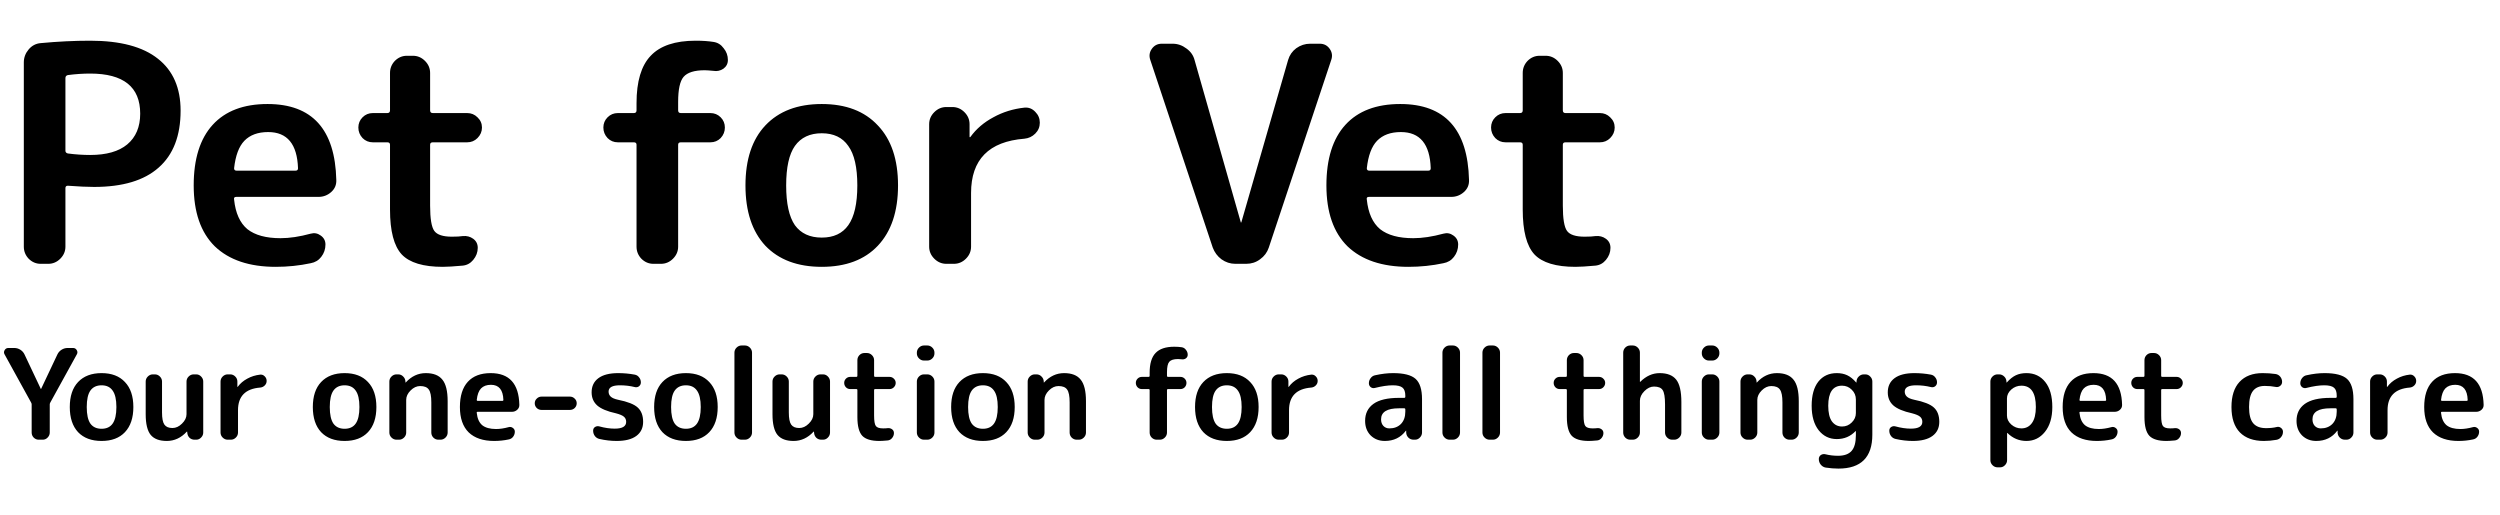 <svg width="199" height="41" viewBox="0 0 199 41" fill="none" xmlns="http://www.w3.org/2000/svg">
<path d="M5.208 6.216V12C5.208 12.112 5.272 12.184 5.4 12.216C6.008 12.296 6.6 12.336 7.176 12.336C8.472 12.336 9.456 12.056 10.128 11.496C10.816 10.92 11.16 10.104 11.16 9.048C11.16 6.92 9.832 5.856 7.176 5.856C6.6 5.856 6.008 5.896 5.4 5.976C5.272 6.008 5.208 6.088 5.208 6.216ZM3.24 21C2.872 21 2.552 20.864 2.28 20.592C2.024 20.32 1.896 20 1.896 19.632V4.968C1.896 4.584 2.024 4.24 2.28 3.936C2.536 3.632 2.856 3.464 3.24 3.432C4.6 3.304 5.912 3.24 7.176 3.24C9.576 3.24 11.376 3.72 12.576 4.68C13.776 5.624 14.376 7 14.376 8.808C14.376 10.808 13.792 12.32 12.624 13.344C11.472 14.368 9.76 14.88 7.488 14.88C6.96 14.88 6.264 14.848 5.4 14.784C5.272 14.784 5.208 14.848 5.208 14.976V19.632C5.208 20 5.072 20.32 4.8 20.592C4.528 20.864 4.208 21 3.84 21H3.24ZM21.346 10.512C20.53 10.512 19.898 10.744 19.45 11.208C19.018 11.656 18.746 12.384 18.634 13.392C18.634 13.52 18.698 13.584 18.826 13.584H23.53C23.658 13.584 23.722 13.52 23.722 13.392C23.658 11.472 22.866 10.512 21.346 10.512ZM21.946 21.24C19.85 21.24 18.234 20.696 17.098 19.608C15.978 18.504 15.418 16.888 15.418 14.76C15.418 12.648 15.922 11.04 16.93 9.936C17.938 8.832 19.394 8.28 21.298 8.28C24.85 8.28 26.674 10.296 26.77 14.328C26.786 14.712 26.65 15.032 26.362 15.288C26.074 15.544 25.738 15.672 25.354 15.672H18.802C18.658 15.672 18.602 15.744 18.634 15.888C18.746 16.96 19.098 17.744 19.69 18.24C20.298 18.72 21.178 18.96 22.33 18.96C23.05 18.96 23.85 18.84 24.73 18.6C25.018 18.52 25.282 18.568 25.522 18.744C25.778 18.92 25.906 19.16 25.906 19.464C25.906 19.832 25.794 20.16 25.57 20.448C25.362 20.72 25.082 20.888 24.73 20.952C23.834 21.144 22.906 21.24 21.946 21.24ZM29.677 11.328C29.357 11.328 29.085 11.216 28.861 10.992C28.637 10.752 28.525 10.472 28.525 10.152C28.525 9.832 28.637 9.56 28.861 9.336C29.085 9.112 29.357 9 29.677 9H30.829C30.973 9 31.045 8.928 31.045 8.784V5.808C31.045 5.44 31.173 5.12 31.429 4.848C31.701 4.576 32.021 4.44 32.389 4.44H32.869C33.237 4.44 33.557 4.576 33.829 4.848C34.101 5.12 34.237 5.44 34.237 5.808V8.784C34.237 8.928 34.309 9 34.453 9H37.189C37.509 9 37.781 9.112 38.005 9.336C38.245 9.56 38.365 9.832 38.365 10.152C38.365 10.472 38.245 10.752 38.005 10.992C37.781 11.216 37.509 11.328 37.189 11.328H34.453C34.309 11.328 34.237 11.392 34.237 11.52V16.368C34.237 17.408 34.349 18.08 34.573 18.384C34.797 18.688 35.261 18.84 35.965 18.84C36.349 18.84 36.637 18.824 36.829 18.792C37.149 18.76 37.429 18.832 37.669 19.008C37.909 19.184 38.029 19.424 38.029 19.728C38.029 20.08 37.909 20.4 37.669 20.688C37.445 20.96 37.165 21.112 36.829 21.144C36.125 21.208 35.597 21.24 35.245 21.24C33.693 21.24 32.605 20.912 31.981 20.256C31.357 19.584 31.045 18.392 31.045 16.68V11.52C31.045 11.392 30.973 11.328 30.829 11.328H29.677ZM49.18 11.328C48.86 11.328 48.588 11.216 48.364 10.992C48.14 10.752 48.028 10.472 48.028 10.152C48.028 9.832 48.14 9.56 48.364 9.336C48.588 9.112 48.86 9 49.18 9H50.452C50.596 9 50.668 8.928 50.668 8.784V8.208C50.668 6.48 51.044 5.224 51.796 4.44C52.548 3.64 53.74 3.24 55.372 3.24C55.916 3.24 56.388 3.272 56.788 3.336C57.124 3.384 57.396 3.552 57.604 3.84C57.828 4.112 57.94 4.424 57.94 4.776C57.94 5.064 57.82 5.296 57.58 5.472C57.34 5.632 57.076 5.688 56.788 5.64C56.468 5.608 56.236 5.592 56.092 5.592C55.276 5.592 54.716 5.768 54.412 6.12C54.124 6.456 53.98 7.12 53.98 8.112V8.784C53.98 8.928 54.052 9 54.196 9H56.548C56.868 9 57.14 9.112 57.364 9.336C57.588 9.56 57.7 9.832 57.7 10.152C57.7 10.472 57.588 10.752 57.364 10.992C57.14 11.216 56.868 11.328 56.548 11.328H54.196C54.052 11.328 53.98 11.392 53.98 11.52V19.632C53.98 20 53.844 20.32 53.572 20.592C53.3 20.864 52.98 21 52.612 21H52.012C51.644 21 51.324 20.864 51.052 20.592C50.796 20.32 50.668 20 50.668 19.632V11.52C50.668 11.392 50.596 11.328 50.452 11.328H49.18ZM67.523 11.616C67.059 10.944 66.355 10.608 65.411 10.608C64.467 10.608 63.755 10.944 63.275 11.616C62.811 12.272 62.579 13.32 62.579 14.76C62.579 16.2 62.811 17.256 63.275 17.928C63.755 18.584 64.467 18.912 65.411 18.912C66.355 18.912 67.059 18.584 67.523 17.928C68.003 17.256 68.243 16.2 68.243 14.76C68.243 13.32 68.003 12.272 67.523 11.616ZM69.875 19.56C68.819 20.68 67.331 21.24 65.411 21.24C63.491 21.24 61.995 20.68 60.923 19.56C59.867 18.424 59.339 16.824 59.339 14.76C59.339 12.696 59.867 11.104 60.923 9.984C61.995 8.848 63.491 8.28 65.411 8.28C67.331 8.28 68.819 8.848 69.875 9.984C70.947 11.104 71.483 12.696 71.483 14.76C71.483 16.824 70.947 18.424 69.875 19.56ZM75.329 21C74.961 21 74.641 20.864 74.369 20.592C74.097 20.32 73.961 20 73.961 19.632V9.888C73.961 9.52 74.097 9.2 74.369 8.928C74.641 8.656 74.961 8.52 75.329 8.52H75.809C76.177 8.52 76.497 8.656 76.769 8.928C77.041 9.2 77.177 9.52 77.177 9.888V10.896C77.177 10.912 77.185 10.92 77.201 10.92C77.233 10.92 77.249 10.912 77.249 10.896C77.713 10.256 78.321 9.736 79.073 9.336C79.825 8.92 80.649 8.664 81.545 8.568C81.881 8.536 82.169 8.648 82.409 8.904C82.649 9.144 82.769 9.432 82.769 9.768C82.769 10.104 82.649 10.392 82.409 10.632C82.169 10.872 81.881 11.008 81.545 11.04C78.713 11.264 77.297 12.704 77.297 15.36V19.632C77.297 20 77.161 20.32 76.889 20.592C76.617 20.864 76.297 21 75.929 21H75.329ZM96.533 19.704L91.565 4.776C91.453 4.456 91.493 4.16 91.685 3.888C91.877 3.616 92.141 3.48 92.477 3.48H93.341C93.741 3.48 94.109 3.608 94.445 3.864C94.781 4.104 94.997 4.416 95.093 4.8L98.765 17.688C98.765 17.704 98.773 17.712 98.789 17.712C98.805 17.712 98.813 17.704 98.813 17.688L102.533 4.776C102.645 4.392 102.861 4.08 103.181 3.84C103.517 3.6 103.885 3.48 104.285 3.48H105.053C105.389 3.48 105.653 3.616 105.845 3.888C106.037 4.16 106.077 4.456 105.965 4.776L100.997 19.704C100.869 20.088 100.637 20.4 100.301 20.64C99.981 20.88 99.613 21 99.197 21H98.333C97.933 21 97.565 20.88 97.229 20.64C96.909 20.4 96.677 20.088 96.533 19.704ZM111.51 10.512C110.694 10.512 110.062 10.744 109.614 11.208C109.182 11.656 108.91 12.384 108.798 13.392C108.798 13.52 108.862 13.584 108.99 13.584H113.694C113.822 13.584 113.886 13.52 113.886 13.392C113.822 11.472 113.03 10.512 111.51 10.512ZM112.11 21.24C110.014 21.24 108.398 20.696 107.262 19.608C106.142 18.504 105.582 16.888 105.582 14.76C105.582 12.648 106.086 11.04 107.094 9.936C108.102 8.832 109.558 8.28 111.462 8.28C115.014 8.28 116.838 10.296 116.934 14.328C116.95 14.712 116.814 15.032 116.526 15.288C116.238 15.544 115.902 15.672 115.518 15.672H108.966C108.822 15.672 108.766 15.744 108.798 15.888C108.91 16.96 109.262 17.744 109.854 18.24C110.462 18.72 111.342 18.96 112.494 18.96C113.214 18.96 114.014 18.84 114.894 18.6C115.182 18.52 115.446 18.568 115.686 18.744C115.942 18.92 116.07 19.16 116.07 19.464C116.07 19.832 115.958 20.16 115.734 20.448C115.526 20.72 115.246 20.888 114.894 20.952C113.998 21.144 113.07 21.24 112.11 21.24ZM119.841 11.328C119.521 11.328 119.249 11.216 119.025 10.992C118.801 10.752 118.689 10.472 118.689 10.152C118.689 9.832 118.801 9.56 119.025 9.336C119.249 9.112 119.521 9 119.841 9H120.993C121.137 9 121.209 8.928 121.209 8.784V5.808C121.209 5.44 121.337 5.12 121.593 4.848C121.865 4.576 122.185 4.44 122.553 4.44H123.033C123.401 4.44 123.721 4.576 123.993 4.848C124.265 5.12 124.401 5.44 124.401 5.808V8.784C124.401 8.928 124.473 9 124.617 9H127.353C127.673 9 127.945 9.112 128.169 9.336C128.409 9.56 128.529 9.832 128.529 10.152C128.529 10.472 128.409 10.752 128.169 10.992C127.945 11.216 127.673 11.328 127.353 11.328H124.617C124.473 11.328 124.401 11.392 124.401 11.52V16.368C124.401 17.408 124.513 18.08 124.737 18.384C124.961 18.688 125.425 18.84 126.129 18.84C126.513 18.84 126.801 18.824 126.993 18.792C127.313 18.76 127.593 18.832 127.833 19.008C128.073 19.184 128.193 19.424 128.193 19.728C128.193 20.08 128.073 20.4 127.833 20.688C127.609 20.96 127.329 21.112 126.993 21.144C126.289 21.208 125.761 21.24 125.409 21.24C123.857 21.24 122.769 20.912 122.145 20.256C121.521 19.584 121.209 18.392 121.209 16.68V11.52C121.209 11.392 121.137 11.328 120.993 11.328H119.841Z" fill="black"/>
<path d="M2.47 32.03L0.36 28.2C0.3 28.093 0.303 27.983 0.37 27.87C0.437 27.757 0.533 27.7 0.66 27.7H1.14C1.313 27.7 1.473 27.747 1.62 27.84C1.767 27.933 1.877 28.057 1.95 28.21L3.25 30.96C3.25 30.967 3.253 30.97 3.26 30.97C3.267 30.97 3.27 30.967 3.27 30.96L4.57 28.21C4.643 28.057 4.753 27.933 4.9 27.84C5.047 27.747 5.207 27.7 5.38 27.7H5.82C5.947 27.7 6.043 27.757 6.11 27.87C6.177 27.983 6.18 28.093 6.12 28.2L4.01 32.03C3.977 32.083 3.96 32.137 3.96 32.19V34.43C3.96 34.583 3.903 34.717 3.79 34.83C3.683 34.943 3.553 35 3.4 35H3.08C2.927 35 2.793 34.943 2.68 34.83C2.573 34.717 2.52 34.583 2.52 34.43V32.19C2.52 32.137 2.503 32.083 2.47 32.03ZM8.965 31.09C8.772 30.81 8.478 30.67 8.085 30.67C7.692 30.67 7.395 30.81 7.195 31.09C7.002 31.363 6.905 31.8 6.905 32.4C6.905 33 7.002 33.44 7.195 33.72C7.395 33.993 7.692 34.13 8.085 34.13C8.478 34.13 8.772 33.993 8.965 33.72C9.165 33.44 9.265 33 9.265 32.4C9.265 31.8 9.165 31.363 8.965 31.09ZM9.945 34.4C9.505 34.867 8.885 35.1 8.085 35.1C7.285 35.1 6.662 34.867 6.215 34.4C5.775 33.927 5.555 33.26 5.555 32.4C5.555 31.54 5.775 30.877 6.215 30.41C6.662 29.937 7.285 29.7 8.085 29.7C8.885 29.7 9.505 29.937 9.945 30.41C10.392 30.877 10.615 31.54 10.615 32.4C10.615 33.26 10.392 33.927 9.945 34.4ZM13.277 35.1C12.69 35.1 12.264 34.94 11.997 34.62C11.73 34.293 11.597 33.743 11.597 32.97V30.37C11.597 30.217 11.654 30.083 11.767 29.97C11.88 29.857 12.014 29.8 12.167 29.8H12.327C12.48 29.8 12.614 29.857 12.727 29.97C12.84 30.083 12.897 30.217 12.897 30.37V32.83C12.897 33.297 12.96 33.62 13.087 33.8C13.214 33.98 13.427 34.07 13.727 34.07C14 34.07 14.254 33.953 14.487 33.72C14.727 33.487 14.847 33.237 14.847 32.97V30.37C14.847 30.217 14.904 30.083 15.017 29.97C15.13 29.857 15.264 29.8 15.417 29.8H15.617C15.77 29.8 15.9 29.857 16.007 29.97C16.12 30.083 16.177 30.217 16.177 30.37V34.43C16.177 34.583 16.12 34.717 16.007 34.83C15.9 34.943 15.77 35 15.617 35H15.487C15.327 35 15.19 34.947 15.077 34.84C14.97 34.727 14.914 34.59 14.907 34.43L14.897 34.36C14.897 34.353 14.894 34.35 14.887 34.35C14.88 34.35 14.874 34.353 14.867 34.36C14.414 34.853 13.884 35.1 13.277 35.1ZM18.125 35C17.972 35 17.839 34.943 17.725 34.83C17.612 34.717 17.555 34.583 17.555 34.43V30.37C17.555 30.217 17.612 30.083 17.725 29.97C17.839 29.857 17.972 29.8 18.125 29.8H18.325C18.479 29.8 18.612 29.857 18.725 29.97C18.839 30.083 18.895 30.217 18.895 30.37V30.79C18.895 30.797 18.899 30.8 18.905 30.8C18.919 30.8 18.925 30.797 18.925 30.79C19.119 30.523 19.372 30.307 19.685 30.14C19.999 29.967 20.342 29.86 20.715 29.82C20.855 29.807 20.975 29.853 21.075 29.96C21.175 30.06 21.225 30.18 21.225 30.32C21.225 30.46 21.175 30.58 21.075 30.68C20.975 30.78 20.855 30.837 20.715 30.85C19.535 30.943 18.945 31.543 18.945 32.65V34.43C18.945 34.583 18.889 34.717 18.775 34.83C18.662 34.943 18.529 35 18.375 35H18.125ZM28.311 31.09C28.117 30.81 27.824 30.67 27.43 30.67C27.037 30.67 26.741 30.81 26.541 31.09C26.347 31.363 26.25 31.8 26.25 32.4C26.25 33 26.347 33.44 26.541 33.72C26.741 33.993 27.037 34.13 27.43 34.13C27.824 34.13 28.117 33.993 28.311 33.72C28.511 33.44 28.61 33 28.61 32.4C28.61 31.8 28.511 31.363 28.311 31.09ZM29.291 34.4C28.851 34.867 28.23 35.1 27.43 35.1C26.631 35.1 26.007 34.867 25.561 34.4C25.12 33.927 24.901 33.26 24.901 32.4C24.901 31.54 25.12 30.877 25.561 30.41C26.007 29.937 26.631 29.7 27.43 29.7C28.23 29.7 28.851 29.937 29.291 30.41C29.737 30.877 29.96 31.54 29.96 32.4C29.96 33.26 29.737 33.927 29.291 34.4ZM31.563 35C31.409 35 31.276 34.943 31.163 34.83C31.049 34.717 30.993 34.583 30.993 34.43V30.37C30.993 30.217 31.049 30.083 31.163 29.97C31.276 29.857 31.409 29.8 31.563 29.8H31.693C31.853 29.8 31.986 29.857 32.093 29.97C32.206 30.077 32.266 30.21 32.273 30.37V30.44C32.273 30.447 32.276 30.45 32.283 30.45C32.289 30.45 32.296 30.447 32.303 30.44C32.756 29.947 33.286 29.7 33.893 29.7C34.499 29.7 34.939 29.873 35.213 30.22C35.493 30.56 35.633 31.13 35.633 31.93V34.43C35.633 34.583 35.576 34.717 35.463 34.83C35.349 34.943 35.216 35 35.063 35H34.893C34.739 35 34.606 34.943 34.493 34.83C34.386 34.717 34.333 34.583 34.333 34.43V32.03C34.333 31.53 34.266 31.19 34.133 31.01C34.006 30.823 33.776 30.73 33.443 30.73C33.169 30.73 32.916 30.847 32.683 31.08C32.449 31.313 32.333 31.563 32.333 31.83V34.43C32.333 34.583 32.276 34.717 32.163 34.83C32.049 34.943 31.916 35 31.763 35H31.563ZM39.08 30.63C38.739 30.63 38.476 30.727 38.289 30.92C38.109 31.107 37.996 31.41 37.95 31.83C37.95 31.883 37.976 31.91 38.029 31.91H39.989C40.043 31.91 40.069 31.883 40.069 31.83C40.043 31.03 39.713 30.63 39.08 30.63ZM39.33 35.1C38.456 35.1 37.783 34.873 37.309 34.42C36.843 33.96 36.609 33.287 36.609 32.4C36.609 31.52 36.819 30.85 37.239 30.39C37.66 29.93 38.266 29.7 39.059 29.7C40.539 29.7 41.3 30.54 41.34 32.22C41.346 32.38 41.289 32.513 41.169 32.62C41.05 32.727 40.91 32.78 40.749 32.78H38.02C37.959 32.78 37.936 32.81 37.95 32.87C37.996 33.317 38.143 33.643 38.389 33.85C38.643 34.05 39.01 34.15 39.489 34.15C39.789 34.15 40.123 34.1 40.489 34C40.609 33.967 40.719 33.987 40.819 34.06C40.926 34.133 40.98 34.233 40.98 34.36C40.98 34.513 40.933 34.65 40.84 34.77C40.753 34.883 40.636 34.953 40.489 34.98C40.116 35.06 39.73 35.1 39.33 35.1ZM43.106 32.63C42.959 32.63 42.833 32.58 42.726 32.48C42.62 32.373 42.566 32.247 42.566 32.1C42.566 31.953 42.62 31.83 42.726 31.73C42.833 31.623 42.959 31.57 43.106 31.57H45.366C45.513 31.57 45.639 31.623 45.746 31.73C45.853 31.83 45.906 31.953 45.906 32.1C45.906 32.247 45.853 32.373 45.746 32.48C45.639 32.58 45.513 32.63 45.366 32.63H43.106ZM49.033 32.9C48.333 32.747 47.833 32.537 47.533 32.27C47.239 32.003 47.093 31.657 47.093 31.23C47.093 30.75 47.269 30.377 47.623 30.11C47.983 29.837 48.513 29.7 49.213 29.7C49.653 29.7 50.089 29.74 50.523 29.82C50.669 29.847 50.786 29.92 50.873 30.04C50.966 30.153 51.013 30.287 51.013 30.44C51.013 30.567 50.963 30.67 50.863 30.75C50.763 30.823 50.649 30.843 50.523 30.81C50.149 30.717 49.756 30.67 49.343 30.67C48.743 30.67 48.443 30.837 48.443 31.17C48.443 31.33 48.499 31.463 48.613 31.57C48.726 31.677 48.919 31.76 49.193 31.82C49.959 31.973 50.483 32.18 50.763 32.44C51.049 32.7 51.193 33.08 51.193 33.58C51.193 34.06 51.013 34.433 50.653 34.7C50.293 34.967 49.769 35.1 49.083 35.1C48.636 35.1 48.179 35.047 47.713 34.94C47.566 34.907 47.446 34.83 47.353 34.71C47.259 34.583 47.213 34.44 47.213 34.28C47.213 34.153 47.263 34.057 47.363 33.99C47.469 33.923 47.583 33.907 47.703 33.94C48.136 34.06 48.546 34.12 48.933 34.12C49.539 34.12 49.843 33.94 49.843 33.58C49.843 33.407 49.783 33.27 49.663 33.17C49.549 33.07 49.339 32.98 49.033 32.9ZM55.478 31.09C55.285 30.81 54.992 30.67 54.599 30.67C54.205 30.67 53.908 30.81 53.709 31.09C53.515 31.363 53.419 31.8 53.419 32.4C53.419 33 53.515 33.44 53.709 33.72C53.908 33.993 54.205 34.13 54.599 34.13C54.992 34.13 55.285 33.993 55.478 33.72C55.678 33.44 55.779 33 55.779 32.4C55.779 31.8 55.678 31.363 55.478 31.09ZM56.459 34.4C56.019 34.867 55.398 35.1 54.599 35.1C53.798 35.1 53.175 34.867 52.728 34.4C52.288 33.927 52.069 33.26 52.069 32.4C52.069 31.54 52.288 30.877 52.728 30.41C53.175 29.937 53.798 29.7 54.599 29.7C55.398 29.7 56.019 29.937 56.459 30.41C56.905 30.877 57.129 31.54 57.129 32.4C57.129 33.26 56.905 33.927 56.459 34.4ZM59.031 35C58.877 35 58.744 34.943 58.631 34.83C58.517 34.717 58.461 34.583 58.461 34.43V28.07C58.461 27.917 58.517 27.783 58.631 27.67C58.744 27.557 58.877 27.5 59.031 27.5H59.291C59.444 27.5 59.577 27.557 59.691 27.67C59.804 27.783 59.861 27.917 59.861 28.07V34.43C59.861 34.583 59.804 34.717 59.691 34.83C59.577 34.943 59.444 35 59.291 35H59.031ZM63.17 35.1C62.583 35.1 62.156 34.94 61.89 34.62C61.623 34.293 61.49 33.743 61.49 32.97V30.37C61.49 30.217 61.546 30.083 61.66 29.97C61.773 29.857 61.906 29.8 62.06 29.8H62.22C62.373 29.8 62.506 29.857 62.62 29.97C62.733 30.083 62.79 30.217 62.79 30.37V32.83C62.79 33.297 62.853 33.62 62.98 33.8C63.106 33.98 63.32 34.07 63.62 34.07C63.893 34.07 64.146 33.953 64.38 33.72C64.62 33.487 64.74 33.237 64.74 32.97V30.37C64.74 30.217 64.796 30.083 64.91 29.97C65.023 29.857 65.156 29.8 65.31 29.8H65.51C65.663 29.8 65.793 29.857 65.9 29.97C66.013 30.083 66.07 30.217 66.07 30.37V34.43C66.07 34.583 66.013 34.717 65.9 34.83C65.793 34.943 65.663 35 65.51 35H65.38C65.22 35 65.083 34.947 64.97 34.84C64.863 34.727 64.806 34.59 64.8 34.43L64.79 34.36C64.79 34.353 64.786 34.35 64.78 34.35C64.773 34.35 64.766 34.353 64.76 34.36C64.306 34.853 63.776 35.1 63.17 35.1ZM67.678 30.97C67.544 30.97 67.431 30.923 67.338 30.83C67.245 30.73 67.198 30.613 67.198 30.48C67.198 30.347 67.245 30.233 67.338 30.14C67.431 30.047 67.544 30 67.678 30H68.158C68.218 30 68.248 29.97 68.248 29.91V28.67C68.248 28.517 68.301 28.383 68.408 28.27C68.521 28.157 68.654 28.1 68.808 28.1H69.008C69.161 28.1 69.294 28.157 69.408 28.27C69.521 28.383 69.578 28.517 69.578 28.67V29.91C69.578 29.97 69.608 30 69.668 30H70.808C70.941 30 71.055 30.047 71.148 30.14C71.248 30.233 71.298 30.347 71.298 30.48C71.298 30.613 71.248 30.73 71.148 30.83C71.055 30.923 70.941 30.97 70.808 30.97H69.668C69.608 30.97 69.578 30.997 69.578 31.05V33.07C69.578 33.503 69.624 33.783 69.718 33.91C69.811 34.037 70.004 34.1 70.298 34.1C70.458 34.1 70.578 34.093 70.658 34.08C70.791 34.067 70.908 34.097 71.008 34.17C71.108 34.243 71.158 34.343 71.158 34.47C71.158 34.617 71.108 34.75 71.008 34.87C70.915 34.983 70.798 35.047 70.658 35.06C70.365 35.087 70.144 35.1 69.998 35.1C69.351 35.1 68.898 34.963 68.638 34.69C68.378 34.41 68.248 33.913 68.248 33.2V31.05C68.248 30.997 68.218 30.97 68.158 30.97H67.678ZM73.552 35C73.399 35 73.266 34.943 73.152 34.83C73.039 34.717 72.982 34.583 72.982 34.43V30.37C72.982 30.217 73.039 30.083 73.152 29.97C73.266 29.857 73.399 29.8 73.552 29.8H73.812C73.966 29.8 74.099 29.857 74.212 29.97C74.326 30.083 74.382 30.217 74.382 30.37V34.43C74.382 34.583 74.326 34.717 74.212 34.83C74.099 34.943 73.966 35 73.812 35H73.552ZM73.552 28.7C73.399 28.7 73.266 28.643 73.152 28.53C73.039 28.417 72.982 28.283 72.982 28.13V28.07C72.982 27.917 73.039 27.783 73.152 27.67C73.266 27.557 73.399 27.5 73.552 27.5H73.812C73.966 27.5 74.099 27.557 74.212 27.67C74.326 27.783 74.382 27.917 74.382 28.07V28.13C74.382 28.283 74.326 28.417 74.212 28.53C74.099 28.643 73.966 28.7 73.812 28.7H73.552ZM79.121 31.09C78.928 30.81 78.634 30.67 78.241 30.67C77.848 30.67 77.551 30.81 77.351 31.09C77.158 31.363 77.061 31.8 77.061 32.4C77.061 33 77.158 33.44 77.351 33.72C77.551 33.993 77.848 34.13 78.241 34.13C78.634 34.13 78.928 33.993 79.121 33.72C79.321 33.44 79.421 33 79.421 32.4C79.421 31.8 79.321 31.363 79.121 31.09ZM80.101 34.4C79.661 34.867 79.041 35.1 78.241 35.1C77.441 35.1 76.818 34.867 76.371 34.4C75.931 33.927 75.711 33.26 75.711 32.4C75.711 31.54 75.931 30.877 76.371 30.41C76.818 29.937 77.441 29.7 78.241 29.7C79.041 29.7 79.661 29.937 80.101 30.41C80.548 30.877 80.771 31.54 80.771 32.4C80.771 33.26 80.548 33.927 80.101 34.4ZM82.373 35C82.22 35 82.087 34.943 81.973 34.83C81.86 34.717 81.803 34.583 81.803 34.43V30.37C81.803 30.217 81.86 30.083 81.973 29.97C82.087 29.857 82.22 29.8 82.373 29.8H82.503C82.663 29.8 82.797 29.857 82.903 29.97C83.017 30.077 83.077 30.21 83.083 30.37V30.44C83.083 30.447 83.087 30.45 83.093 30.45C83.1 30.45 83.107 30.447 83.113 30.44C83.567 29.947 84.097 29.7 84.703 29.7C85.31 29.7 85.75 29.873 86.023 30.22C86.303 30.56 86.443 31.13 86.443 31.93V34.43C86.443 34.583 86.387 34.717 86.273 34.83C86.16 34.943 86.027 35 85.873 35H85.703C85.55 35 85.417 34.943 85.303 34.83C85.197 34.717 85.143 34.583 85.143 34.43V32.03C85.143 31.53 85.077 31.19 84.943 31.01C84.817 30.823 84.587 30.73 84.253 30.73C83.98 30.73 83.727 30.847 83.493 31.08C83.26 31.313 83.143 31.563 83.143 31.83V34.43C83.143 34.583 83.087 34.717 82.973 34.83C82.86 34.943 82.727 35 82.573 35H82.373ZM90.892 30.97C90.758 30.97 90.645 30.923 90.552 30.83C90.459 30.73 90.412 30.613 90.412 30.48C90.412 30.347 90.459 30.233 90.552 30.14C90.645 30.047 90.758 30 90.892 30H91.422C91.482 30 91.512 29.97 91.512 29.91V29.67C91.512 28.95 91.668 28.427 91.982 28.1C92.295 27.767 92.792 27.6 93.472 27.6C93.698 27.6 93.895 27.613 94.062 27.64C94.202 27.66 94.315 27.73 94.402 27.85C94.495 27.963 94.542 28.093 94.542 28.24C94.542 28.36 94.492 28.457 94.392 28.53C94.292 28.597 94.182 28.62 94.062 28.6C93.928 28.587 93.832 28.58 93.772 28.58C93.432 28.58 93.198 28.653 93.072 28.8C92.952 28.94 92.892 29.217 92.892 29.63V29.91C92.892 29.97 92.922 30 92.982 30H93.962C94.095 30 94.209 30.047 94.302 30.14C94.395 30.233 94.442 30.347 94.442 30.48C94.442 30.613 94.395 30.73 94.302 30.83C94.209 30.923 94.095 30.97 93.962 30.97H92.982C92.922 30.97 92.892 30.997 92.892 31.05V34.43C92.892 34.583 92.835 34.717 92.722 34.83C92.609 34.943 92.475 35 92.322 35H92.072C91.918 35 91.785 34.943 91.672 34.83C91.565 34.717 91.512 34.583 91.512 34.43V31.05C91.512 30.997 91.482 30.97 91.422 30.97H90.892ZM98.535 31.09C98.342 30.81 98.049 30.67 97.655 30.67C97.262 30.67 96.965 30.81 96.765 31.09C96.572 31.363 96.475 31.8 96.475 32.4C96.475 33 96.572 33.44 96.765 33.72C96.965 33.993 97.262 34.13 97.655 34.13C98.049 34.13 98.342 33.993 98.535 33.72C98.735 33.44 98.835 33 98.835 32.4C98.835 31.8 98.735 31.363 98.535 31.09ZM99.515 34.4C99.075 34.867 98.455 35.1 97.655 35.1C96.855 35.1 96.232 34.867 95.785 34.4C95.345 33.927 95.125 33.26 95.125 32.4C95.125 31.54 95.345 30.877 95.785 30.41C96.232 29.937 96.855 29.7 97.655 29.7C98.455 29.7 99.075 29.937 99.515 30.41C99.962 30.877 100.185 31.54 100.185 32.4C100.185 33.26 99.962 33.927 99.515 34.4ZM101.787 35C101.634 35 101.501 34.943 101.387 34.83C101.274 34.717 101.217 34.583 101.217 34.43V30.37C101.217 30.217 101.274 30.083 101.387 29.97C101.501 29.857 101.634 29.8 101.787 29.8H101.987C102.141 29.8 102.274 29.857 102.387 29.97C102.501 30.083 102.557 30.217 102.557 30.37V30.79C102.557 30.797 102.561 30.8 102.567 30.8C102.581 30.8 102.587 30.797 102.587 30.79C102.781 30.523 103.034 30.307 103.347 30.14C103.661 29.967 104.004 29.86 104.377 29.82C104.517 29.807 104.637 29.853 104.737 29.96C104.837 30.06 104.887 30.18 104.887 30.32C104.887 30.46 104.837 30.58 104.737 30.68C104.637 30.78 104.517 30.837 104.377 30.85C103.197 30.943 102.607 31.543 102.607 32.65V34.43C102.607 34.583 102.551 34.717 102.437 34.83C102.324 34.943 102.191 35 102.037 35H101.787ZM111.363 32.5C110.409 32.5 109.933 32.793 109.933 33.38C109.933 33.593 109.993 33.767 110.113 33.9C110.239 34.033 110.399 34.1 110.593 34.1C110.973 34.1 111.279 33.983 111.513 33.75C111.746 33.51 111.863 33.183 111.863 32.77V32.59C111.863 32.53 111.833 32.5 111.773 32.5H111.363ZM110.233 35.1C109.779 35.1 109.403 34.953 109.103 34.66C108.809 34.36 108.663 33.973 108.663 33.5C108.663 32.92 108.883 32.47 109.323 32.15C109.769 31.83 110.449 31.67 111.363 31.67H111.773C111.833 31.67 111.863 31.64 111.863 31.58V31.5C111.863 31.193 111.789 30.98 111.643 30.86C111.496 30.733 111.236 30.67 110.863 30.67C110.476 30.67 110.003 30.74 109.443 30.88C109.323 30.913 109.213 30.893 109.113 30.82C109.013 30.74 108.963 30.637 108.963 30.51C108.963 30.357 109.009 30.22 109.103 30.1C109.196 29.973 109.316 29.897 109.463 29.87C109.969 29.757 110.446 29.7 110.893 29.7C111.746 29.7 112.343 29.853 112.683 30.16C113.023 30.467 113.193 31.003 113.193 31.77V34.43C113.193 34.583 113.136 34.717 113.023 34.83C112.916 34.943 112.786 35 112.633 35H112.523C112.363 35 112.226 34.947 112.113 34.84C111.999 34.727 111.939 34.59 111.933 34.43V34.29C111.933 34.283 111.929 34.28 111.923 34.28C111.909 34.28 111.903 34.283 111.903 34.29C111.496 34.83 110.939 35.1 110.233 35.1ZM115.388 35C115.235 35 115.101 34.943 114.988 34.83C114.875 34.717 114.818 34.583 114.818 34.43V28.07C114.818 27.917 114.875 27.783 114.988 27.67C115.101 27.557 115.235 27.5 115.388 27.5H115.648C115.801 27.5 115.935 27.557 116.048 27.67C116.161 27.783 116.218 27.917 116.218 28.07V34.43C116.218 34.583 116.161 34.717 116.048 34.83C115.935 34.943 115.801 35 115.648 35H115.388ZM118.572 35C118.418 35 118.285 34.943 118.172 34.83C118.058 34.717 118.002 34.583 118.002 34.43V28.07C118.002 27.917 118.058 27.783 118.172 27.67C118.285 27.557 118.418 27.5 118.572 27.5H118.832C118.985 27.5 119.118 27.557 119.232 27.67C119.345 27.783 119.402 27.917 119.402 28.07V34.43C119.402 34.583 119.345 34.717 119.232 34.83C119.118 34.943 118.985 35 118.832 35H118.572ZM124.152 30.97C124.019 30.97 123.906 30.923 123.812 30.83C123.719 30.73 123.672 30.613 123.672 30.48C123.672 30.347 123.719 30.233 123.812 30.14C123.906 30.047 124.019 30 124.152 30H124.632C124.692 30 124.722 29.97 124.722 29.91V28.67C124.722 28.517 124.776 28.383 124.882 28.27C124.996 28.157 125.129 28.1 125.282 28.1H125.482C125.636 28.1 125.769 28.157 125.882 28.27C125.996 28.383 126.052 28.517 126.052 28.67V29.91C126.052 29.97 126.082 30 126.142 30H127.282C127.416 30 127.529 30.047 127.622 30.14C127.722 30.233 127.772 30.347 127.772 30.48C127.772 30.613 127.722 30.73 127.622 30.83C127.529 30.923 127.416 30.97 127.282 30.97H126.142C126.082 30.97 126.052 30.997 126.052 31.05V33.07C126.052 33.503 126.099 33.783 126.192 33.91C126.286 34.037 126.479 34.1 126.772 34.1C126.932 34.1 127.052 34.093 127.132 34.08C127.266 34.067 127.382 34.097 127.482 34.17C127.582 34.243 127.632 34.343 127.632 34.47C127.632 34.617 127.582 34.75 127.482 34.87C127.389 34.983 127.272 35.047 127.132 35.06C126.839 35.087 126.619 35.1 126.472 35.1C125.826 35.1 125.372 34.963 125.112 34.69C124.852 34.41 124.722 33.913 124.722 33.2V31.05C124.722 30.997 124.692 30.97 124.632 30.97H124.152ZM129.767 35C129.613 35 129.48 34.943 129.367 34.83C129.26 34.717 129.207 34.583 129.207 34.43V28.07C129.207 27.917 129.26 27.783 129.367 27.67C129.48 27.557 129.613 27.5 129.767 27.5H129.967C130.12 27.5 130.253 27.557 130.367 27.67C130.48 27.783 130.537 27.917 130.537 28.07V30.39C130.537 30.397 130.54 30.4 130.547 30.4C130.553 30.4 130.56 30.397 130.567 30.39C131.033 29.93 131.547 29.7 132.107 29.7C132.713 29.7 133.153 29.873 133.427 30.22C133.7 30.567 133.837 31.16 133.837 32V34.43C133.837 34.583 133.78 34.717 133.667 34.83C133.553 34.943 133.42 35 133.267 35H133.107C132.953 35 132.82 34.943 132.707 34.83C132.593 34.717 132.537 34.583 132.537 34.43V32.2C132.537 31.62 132.473 31.237 132.347 31.05C132.227 30.863 131.997 30.77 131.657 30.77C131.39 30.77 131.137 30.89 130.897 31.13C130.657 31.37 130.537 31.627 130.537 31.9V34.43C130.537 34.583 130.48 34.717 130.367 34.83C130.253 34.943 130.12 35 129.967 35H129.767ZM136.033 35C135.879 35 135.746 34.943 135.633 34.83C135.519 34.717 135.463 34.583 135.463 34.43V30.37C135.463 30.217 135.519 30.083 135.633 29.97C135.746 29.857 135.879 29.8 136.033 29.8H136.293C136.446 29.8 136.579 29.857 136.693 29.97C136.806 30.083 136.863 30.217 136.863 30.37V34.43C136.863 34.583 136.806 34.717 136.693 34.83C136.579 34.943 136.446 35 136.293 35H136.033ZM136.033 28.7C135.879 28.7 135.746 28.643 135.633 28.53C135.519 28.417 135.463 28.283 135.463 28.13V28.07C135.463 27.917 135.519 27.783 135.633 27.67C135.746 27.557 135.879 27.5 136.033 27.5H136.293C136.446 27.5 136.579 27.557 136.693 27.67C136.806 27.783 136.863 27.917 136.863 28.07V28.13C136.863 28.283 136.806 28.417 136.693 28.53C136.579 28.643 136.446 28.7 136.293 28.7H136.033ZM139.112 35C138.958 35 138.825 34.943 138.712 34.83C138.598 34.717 138.542 34.583 138.542 34.43V30.37C138.542 30.217 138.598 30.083 138.712 29.97C138.825 29.857 138.958 29.8 139.112 29.8H139.242C139.402 29.8 139.535 29.857 139.642 29.97C139.755 30.077 139.815 30.21 139.822 30.37V30.44C139.822 30.447 139.825 30.45 139.832 30.45C139.838 30.45 139.845 30.447 139.852 30.44C140.305 29.947 140.835 29.7 141.442 29.7C142.048 29.7 142.488 29.873 142.762 30.22C143.042 30.56 143.182 31.13 143.182 31.93V34.43C143.182 34.583 143.125 34.717 143.012 34.83C142.898 34.943 142.765 35 142.612 35H142.442C142.288 35 142.155 34.943 142.042 34.83C141.935 34.717 141.882 34.583 141.882 34.43V32.03C141.882 31.53 141.815 31.19 141.682 31.01C141.555 30.823 141.325 30.73 140.992 30.73C140.718 30.73 140.465 30.847 140.232 31.08C139.998 31.313 139.882 31.563 139.882 31.83V34.43C139.882 34.583 139.825 34.717 139.712 34.83C139.598 34.943 139.465 35 139.312 35H139.112ZM146.628 30.7C145.895 30.7 145.528 31.233 145.528 32.3C145.528 32.853 145.625 33.267 145.818 33.54C146.018 33.813 146.288 33.95 146.628 33.95C146.928 33.95 147.185 33.843 147.398 33.63C147.618 33.417 147.728 33.167 147.728 32.88V31.8C147.728 31.493 147.618 31.233 147.398 31.02C147.185 30.807 146.928 30.7 146.628 30.7ZM146.208 34.95C145.622 34.95 145.142 34.717 144.768 34.25C144.395 33.777 144.208 33.127 144.208 32.3C144.208 31.473 144.385 30.833 144.738 30.38C145.098 29.927 145.588 29.7 146.208 29.7C146.522 29.7 146.798 29.757 147.038 29.87C147.278 29.983 147.515 30.173 147.748 30.44C147.755 30.447 147.762 30.45 147.768 30.45C147.775 30.45 147.778 30.447 147.778 30.44V30.37C147.785 30.21 147.845 30.077 147.958 29.97C148.072 29.857 148.208 29.8 148.368 29.8H148.478C148.632 29.8 148.762 29.857 148.868 29.97C148.982 30.083 149.038 30.217 149.038 30.37V34.6C149.038 36.4 148.138 37.3 146.338 37.3C146.018 37.3 145.682 37.273 145.328 37.22C145.168 37.193 145.035 37.113 144.928 36.98C144.828 36.853 144.778 36.707 144.778 36.54C144.778 36.407 144.832 36.3 144.938 36.22C145.052 36.147 145.175 36.127 145.308 36.16C145.628 36.24 145.962 36.28 146.308 36.28C146.802 36.28 147.162 36.15 147.388 35.89C147.615 35.637 147.728 35.217 147.728 34.63V34.32C147.728 34.313 147.725 34.31 147.718 34.31C147.712 34.31 147.705 34.313 147.698 34.32C147.298 34.74 146.802 34.95 146.208 34.95ZM152.207 32.9C151.507 32.747 151.007 32.537 150.707 32.27C150.413 32.003 150.267 31.657 150.267 31.23C150.267 30.75 150.443 30.377 150.797 30.11C151.157 29.837 151.687 29.7 152.387 29.7C152.827 29.7 153.263 29.74 153.697 29.82C153.843 29.847 153.96 29.92 154.047 30.04C154.14 30.153 154.187 30.287 154.187 30.44C154.187 30.567 154.137 30.67 154.037 30.75C153.937 30.823 153.823 30.843 153.697 30.81C153.323 30.717 152.93 30.67 152.517 30.67C151.917 30.67 151.617 30.837 151.617 31.17C151.617 31.33 151.673 31.463 151.787 31.57C151.9 31.677 152.093 31.76 152.367 31.82C153.133 31.973 153.657 32.18 153.937 32.44C154.223 32.7 154.367 33.08 154.367 33.58C154.367 34.06 154.187 34.433 153.827 34.7C153.467 34.967 152.943 35.1 152.257 35.1C151.81 35.1 151.353 35.047 150.887 34.94C150.74 34.907 150.62 34.83 150.527 34.71C150.433 34.583 150.387 34.44 150.387 34.28C150.387 34.153 150.437 34.057 150.537 33.99C150.643 33.923 150.757 33.907 150.877 33.94C151.31 34.06 151.72 34.12 152.107 34.12C152.713 34.12 153.017 33.94 153.017 33.58C153.017 33.407 152.957 33.27 152.837 33.17C152.723 33.07 152.513 32.98 152.207 32.9ZM159.754 31.72V33.08C159.754 33.347 159.867 33.583 160.094 33.79C160.327 33.997 160.597 34.1 160.904 34.1C161.257 34.1 161.537 33.957 161.744 33.67C161.951 33.383 162.054 32.96 162.054 32.4C162.054 31.267 161.671 30.7 160.904 30.7C160.597 30.7 160.327 30.803 160.094 31.01C159.867 31.217 159.754 31.453 159.754 31.72ZM159.004 37.2C158.851 37.2 158.717 37.143 158.604 37.03C158.491 36.917 158.434 36.783 158.434 36.63V30.37C158.434 30.217 158.491 30.083 158.604 29.97C158.717 29.857 158.851 29.8 159.004 29.8H159.124C159.284 29.8 159.421 29.857 159.534 29.97C159.647 30.077 159.707 30.21 159.714 30.37V30.44C159.714 30.447 159.717 30.45 159.724 30.45C159.731 30.45 159.737 30.447 159.744 30.44C159.984 30.173 160.224 29.983 160.464 29.87C160.704 29.757 160.984 29.7 161.304 29.7C161.931 29.7 162.431 29.937 162.804 30.41C163.177 30.877 163.364 31.54 163.364 32.4C163.364 33.233 163.167 33.893 162.774 34.38C162.387 34.86 161.897 35.1 161.304 35.1C160.724 35.1 160.221 34.89 159.794 34.47C159.787 34.463 159.781 34.46 159.774 34.46C159.767 34.46 159.764 34.463 159.764 34.47V36.63C159.764 36.783 159.707 36.917 159.594 37.03C159.487 37.143 159.357 37.2 159.204 37.2H159.004ZM166.658 30.63C166.318 30.63 166.054 30.727 165.868 30.92C165.688 31.107 165.574 31.41 165.528 31.83C165.528 31.883 165.554 31.91 165.608 31.91H167.568C167.621 31.91 167.648 31.883 167.648 31.83C167.621 31.03 167.291 30.63 166.658 30.63ZM166.908 35.1C166.034 35.1 165.361 34.873 164.888 34.42C164.421 33.96 164.188 33.287 164.188 32.4C164.188 31.52 164.398 30.85 164.818 30.39C165.238 29.93 165.844 29.7 166.638 29.7C168.118 29.7 168.878 30.54 168.918 32.22C168.924 32.38 168.868 32.513 168.748 32.62C168.628 32.727 168.488 32.78 168.328 32.78H165.598C165.538 32.78 165.514 32.81 165.528 32.87C165.574 33.317 165.721 33.643 165.968 33.85C166.221 34.05 166.588 34.15 167.068 34.15C167.368 34.15 167.701 34.1 168.068 34C168.188 33.967 168.298 33.987 168.398 34.06C168.504 34.133 168.558 34.233 168.558 34.36C168.558 34.513 168.511 34.65 168.418 34.77C168.331 34.883 168.214 34.953 168.068 34.98C167.694 35.06 167.308 35.1 166.908 35.1ZM170.129 30.97C169.996 30.97 169.882 30.923 169.789 30.83C169.696 30.73 169.649 30.613 169.649 30.48C169.649 30.347 169.696 30.233 169.789 30.14C169.882 30.047 169.996 30 170.129 30H170.609C170.669 30 170.699 29.97 170.699 29.91V28.67C170.699 28.517 170.752 28.383 170.859 28.27C170.972 28.157 171.106 28.1 171.259 28.1H171.459C171.612 28.1 171.746 28.157 171.859 28.27C171.972 28.383 172.029 28.517 172.029 28.67V29.91C172.029 29.97 172.059 30 172.119 30H173.259C173.392 30 173.506 30.047 173.599 30.14C173.699 30.233 173.749 30.347 173.749 30.48C173.749 30.613 173.699 30.73 173.599 30.83C173.506 30.923 173.392 30.97 173.259 30.97H172.119C172.059 30.97 172.029 30.997 172.029 31.05V33.07C172.029 33.503 172.076 33.783 172.169 33.91C172.262 34.037 172.456 34.1 172.749 34.1C172.909 34.1 173.029 34.093 173.109 34.08C173.242 34.067 173.359 34.097 173.459 34.17C173.559 34.243 173.609 34.343 173.609 34.47C173.609 34.617 173.559 34.75 173.459 34.87C173.366 34.983 173.249 35.047 173.109 35.06C172.816 35.087 172.596 35.1 172.449 35.1C171.802 35.1 171.349 34.963 171.089 34.69C170.829 34.41 170.699 33.913 170.699 33.2V31.05C170.699 30.997 170.669 30.97 170.609 30.97H170.129ZM180.205 35.1C179.378 35.1 178.742 34.873 178.295 34.42C177.848 33.96 177.625 33.287 177.625 32.4C177.625 31.527 177.838 30.86 178.265 30.4C178.698 29.933 179.312 29.7 180.105 29.7C180.458 29.7 180.798 29.723 181.125 29.77C181.278 29.79 181.405 29.86 181.505 29.98C181.605 30.1 181.655 30.24 181.655 30.4C181.655 30.533 181.602 30.64 181.495 30.72C181.395 30.8 181.278 30.827 181.145 30.8C180.885 30.747 180.595 30.72 180.275 30.72C179.855 30.72 179.542 30.853 179.335 31.12C179.128 31.387 179.025 31.813 179.025 32.4C179.025 33 179.135 33.43 179.355 33.69C179.575 33.95 179.915 34.08 180.375 34.08C180.702 34.08 180.985 34.05 181.225 33.99C181.352 33.957 181.465 33.98 181.565 34.06C181.672 34.14 181.725 34.243 181.725 34.37C181.725 34.53 181.675 34.67 181.575 34.79C181.482 34.91 181.358 34.983 181.205 35.01C180.865 35.07 180.532 35.1 180.205 35.1ZM185.503 32.5C184.55 32.5 184.073 32.793 184.073 33.38C184.073 33.593 184.133 33.767 184.253 33.9C184.38 34.033 184.54 34.1 184.733 34.1C185.113 34.1 185.42 33.983 185.653 33.75C185.887 33.51 186.003 33.183 186.003 32.77V32.59C186.003 32.53 185.973 32.5 185.913 32.5H185.503ZM184.373 35.1C183.92 35.1 183.543 34.953 183.243 34.66C182.95 34.36 182.803 33.973 182.803 33.5C182.803 32.92 183.023 32.47 183.463 32.15C183.91 31.83 184.59 31.67 185.503 31.67H185.913C185.973 31.67 186.003 31.64 186.003 31.58V31.5C186.003 31.193 185.93 30.98 185.783 30.86C185.637 30.733 185.377 30.67 185.003 30.67C184.617 30.67 184.143 30.74 183.583 30.88C183.463 30.913 183.353 30.893 183.253 30.82C183.153 30.74 183.103 30.637 183.103 30.51C183.103 30.357 183.15 30.22 183.243 30.1C183.337 29.973 183.457 29.897 183.603 29.87C184.11 29.757 184.587 29.7 185.033 29.7C185.887 29.7 186.483 29.853 186.823 30.16C187.163 30.467 187.333 31.003 187.333 31.77V34.43C187.333 34.583 187.277 34.717 187.163 34.83C187.057 34.943 186.927 35 186.773 35H186.663C186.503 35 186.367 34.947 186.253 34.84C186.14 34.727 186.08 34.59 186.073 34.43V34.29C186.073 34.283 186.07 34.28 186.063 34.28C186.05 34.28 186.043 34.283 186.043 34.29C185.637 34.83 185.08 35.1 184.373 35.1ZM189.229 35C189.075 35 188.942 34.943 188.829 34.83C188.715 34.717 188.659 34.583 188.659 34.43V30.37C188.659 30.217 188.715 30.083 188.829 29.97C188.942 29.857 189.075 29.8 189.229 29.8H189.429C189.582 29.8 189.715 29.857 189.829 29.97C189.942 30.083 189.999 30.217 189.999 30.37V30.79C189.999 30.797 190.002 30.8 190.009 30.8C190.022 30.8 190.029 30.797 190.029 30.79C190.222 30.523 190.475 30.307 190.789 30.14C191.102 29.967 191.445 29.86 191.819 29.82C191.959 29.807 192.079 29.853 192.179 29.96C192.279 30.06 192.329 30.18 192.329 30.32C192.329 30.46 192.279 30.58 192.179 30.68C192.079 30.78 191.959 30.837 191.819 30.85C190.639 30.943 190.049 31.543 190.049 32.65V34.43C190.049 34.583 189.992 34.717 189.879 34.83C189.765 34.943 189.632 35 189.479 35H189.229ZM195.437 30.63C195.097 30.63 194.834 30.727 194.647 30.92C194.467 31.107 194.354 31.41 194.307 31.83C194.307 31.883 194.334 31.91 194.387 31.91H196.347C196.4 31.91 196.427 31.883 196.427 31.83C196.4 31.03 196.07 30.63 195.437 30.63ZM195.687 35.1C194.814 35.1 194.14 34.873 193.667 34.42C193.2 33.96 192.967 33.287 192.967 32.4C192.967 31.52 193.177 30.85 193.597 30.39C194.017 29.93 194.624 29.7 195.417 29.7C196.897 29.7 197.657 30.54 197.697 32.22C197.704 32.38 197.647 32.513 197.527 32.62C197.407 32.727 197.267 32.78 197.107 32.78H194.377C194.317 32.78 194.294 32.81 194.307 32.87C194.354 33.317 194.5 33.643 194.747 33.85C195 34.05 195.367 34.15 195.847 34.15C196.147 34.15 196.48 34.1 196.847 34C196.967 33.967 197.077 33.987 197.177 34.06C197.284 34.133 197.337 34.233 197.337 34.36C197.337 34.513 197.29 34.65 197.197 34.77C197.11 34.883 196.994 34.953 196.847 34.98C196.474 35.06 196.087 35.1 195.687 35.1Z" fill="black"/>
</svg>
